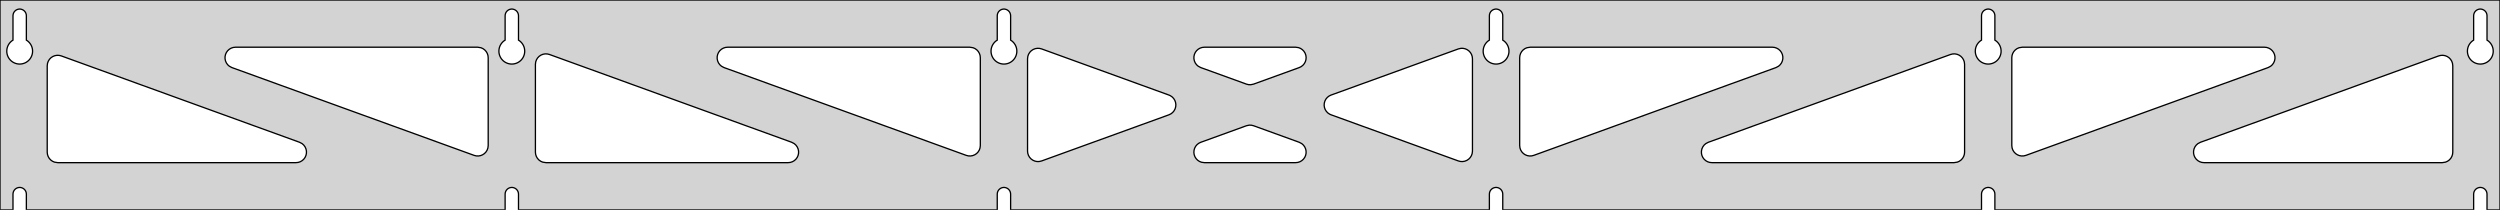 <?xml version="1.0" standalone="no"?>
<!DOCTYPE svg PUBLIC "-//W3C//DTD SVG 1.1//EN" "http://www.w3.org/Graphics/SVG/1.1/DTD/svg11.dtd">
<svg width="953mm" height="80mm" viewBox="0 -80 953 80" xmlns="http://www.w3.org/2000/svg" version="1.1">
<title>OpenSCAD Model</title>
<path d="
M 953,-80 L 0,-80 L 0,-0 L 4.95,-0 L 4.95,-6 L 5.006,-6.53
 L 5.17,-7.037 L 5.437,-7.499 L 5.794,-7.895 L 6.225,-8.208 L 6.712,-8.425 L 7.233,-8.536
 L 7.767,-8.536 L 8.288,-8.425 L 8.775,-8.208 L 9.206,-7.895 L 9.563,-7.499 L 9.83,-7.037
 L 9.994,-6.53 L 10.05,-6 L 10.05,-0 L 192.55,-0 L 192.55,-6 L 192.606,-6.53
 L 192.77,-7.037 L 193.037,-7.499 L 193.394,-7.895 L 193.825,-8.208 L 194.312,-8.425 L 194.833,-8.536
 L 195.367,-8.536 L 195.888,-8.425 L 196.375,-8.208 L 196.806,-7.895 L 197.163,-7.499 L 197.43,-7.037
 L 197.594,-6.53 L 197.65,-6 L 197.65,-0 L 380.15,-0 L 380.15,-6 L 380.206,-6.53
 L 380.37,-7.037 L 380.637,-7.499 L 380.994,-7.895 L 381.425,-8.208 L 381.912,-8.425 L 382.433,-8.536
 L 382.967,-8.536 L 383.488,-8.425 L 383.975,-8.208 L 384.406,-7.895 L 384.763,-7.499 L 385.03,-7.037
 L 385.194,-6.53 L 385.25,-6 L 385.25,-0 L 567.75,-0 L 567.75,-6 L 567.806,-6.53
 L 567.97,-7.037 L 568.237,-7.499 L 568.594,-7.895 L 569.025,-8.208 L 569.512,-8.425 L 570.033,-8.536
 L 570.567,-8.536 L 571.088,-8.425 L 571.575,-8.208 L 572.006,-7.895 L 572.363,-7.499 L 572.63,-7.037
 L 572.794,-6.53 L 572.85,-6 L 572.85,-0 L 755.35,-0 L 755.35,-6 L 755.406,-6.53
 L 755.57,-7.037 L 755.837,-7.499 L 756.194,-7.895 L 756.625,-8.208 L 757.112,-8.425 L 757.633,-8.536
 L 758.167,-8.536 L 758.688,-8.425 L 759.175,-8.208 L 759.606,-7.895 L 759.963,-7.499 L 760.23,-7.037
 L 760.394,-6.53 L 760.45,-6 L 760.45,-0 L 942.95,-0 L 942.95,-6 L 943.006,-6.53
 L 943.17,-7.037 L 943.437,-7.499 L 943.794,-7.895 L 944.225,-8.208 L 944.712,-8.425 L 945.233,-8.536
 L 945.767,-8.536 L 946.288,-8.425 L 946.775,-8.208 L 947.206,-7.895 L 947.563,-7.499 L 947.83,-7.037
 L 947.994,-6.53 L 948.05,-6 L 948.05,-0 L 953,-0 z
M 6.986,-55.607 L 6.477,-55.688 L 5.98,-55.821 L 5.499,-56.005 L 5.04,-56.239 L 4.608,-56.52
 L 4.208,-56.844 L 3.844,-57.208 L 3.52,-57.608 L 3.239,-58.04 L 3.005,-58.499 L 2.821,-58.98
 L 2.688,-59.477 L 2.607,-59.986 L 2.58,-60.5 L 2.607,-61.014 L 2.688,-61.523 L 2.821,-62.02
 L 3.005,-62.501 L 3.239,-62.96 L 3.52,-63.392 L 3.844,-63.792 L 4.208,-64.156 L 4.608,-64.48
 L 4.95,-64.702 L 4.95,-74 L 5.006,-74.53 L 5.17,-75.037 L 5.437,-75.499 L 5.794,-75.895
 L 6.225,-76.208 L 6.712,-76.425 L 7.233,-76.536 L 7.767,-76.536 L 8.288,-76.425 L 8.775,-76.208
 L 9.206,-75.895 L 9.563,-75.499 L 9.83,-75.037 L 9.994,-74.53 L 10.05,-74 L 10.05,-64.702
 L 10.392,-64.48 L 10.792,-64.156 L 11.156,-63.792 L 11.48,-63.392 L 11.761,-62.96 L 11.995,-62.501
 L 12.179,-62.02 L 12.312,-61.523 L 12.393,-61.014 L 12.42,-60.5 L 12.393,-59.986 L 12.312,-59.477
 L 12.179,-58.98 L 11.995,-58.499 L 11.761,-58.04 L 11.48,-57.608 L 11.156,-57.208 L 10.792,-56.844
 L 10.392,-56.52 L 9.96,-56.239 L 9.501,-56.005 L 9.02,-55.821 L 8.523,-55.688 L 8.014,-55.607
 L 7.5,-55.58 z
M 194.586,-55.607 L 194.077,-55.688 L 193.58,-55.821 L 193.099,-56.005 L 192.64,-56.239 L 192.208,-56.52
 L 191.808,-56.844 L 191.444,-57.208 L 191.12,-57.608 L 190.839,-58.04 L 190.605,-58.499 L 190.421,-58.98
 L 190.288,-59.477 L 190.207,-59.986 L 190.18,-60.5 L 190.207,-61.014 L 190.288,-61.523 L 190.421,-62.02
 L 190.605,-62.501 L 190.839,-62.96 L 191.12,-63.392 L 191.444,-63.792 L 191.808,-64.156 L 192.208,-64.48
 L 192.55,-64.702 L 192.55,-74 L 192.606,-74.53 L 192.77,-75.037 L 193.037,-75.499 L 193.394,-75.895
 L 193.825,-76.208 L 194.312,-76.425 L 194.833,-76.536 L 195.367,-76.536 L 195.888,-76.425 L 196.375,-76.208
 L 196.806,-75.895 L 197.163,-75.499 L 197.43,-75.037 L 197.594,-74.53 L 197.65,-74 L 197.65,-64.702
 L 197.992,-64.48 L 198.392,-64.156 L 198.756,-63.792 L 199.08,-63.392 L 199.361,-62.96 L 199.595,-62.501
 L 199.779,-62.02 L 199.912,-61.523 L 199.993,-61.014 L 200.02,-60.5 L 199.993,-59.986 L 199.912,-59.477
 L 199.779,-58.98 L 199.595,-58.499 L 199.361,-58.04 L 199.08,-57.608 L 198.756,-57.208 L 198.392,-56.844
 L 197.992,-56.52 L 197.56,-56.239 L 197.101,-56.005 L 196.62,-55.821 L 196.123,-55.688 L 195.614,-55.607
 L 195.1,-55.58 z
M 382.186,-55.607 L 381.677,-55.688 L 381.18,-55.821 L 380.699,-56.005 L 380.24,-56.239 L 379.808,-56.52
 L 379.408,-56.844 L 379.044,-57.208 L 378.72,-57.608 L 378.439,-58.04 L 378.205,-58.499 L 378.021,-58.98
 L 377.888,-59.477 L 377.807,-59.986 L 377.78,-60.5 L 377.807,-61.014 L 377.888,-61.523 L 378.021,-62.02
 L 378.205,-62.501 L 378.439,-62.96 L 378.72,-63.392 L 379.044,-63.792 L 379.408,-64.156 L 379.808,-64.48
 L 380.15,-64.702 L 380.15,-74 L 380.206,-74.53 L 380.37,-75.037 L 380.637,-75.499 L 380.994,-75.895
 L 381.425,-76.208 L 381.912,-76.425 L 382.433,-76.536 L 382.967,-76.536 L 383.488,-76.425 L 383.975,-76.208
 L 384.406,-75.895 L 384.763,-75.499 L 385.03,-75.037 L 385.194,-74.53 L 385.25,-74 L 385.25,-64.702
 L 385.592,-64.48 L 385.992,-64.156 L 386.356,-63.792 L 386.68,-63.392 L 386.961,-62.96 L 387.195,-62.501
 L 387.379,-62.02 L 387.512,-61.523 L 387.593,-61.014 L 387.62,-60.5 L 387.593,-59.986 L 387.512,-59.477
 L 387.379,-58.98 L 387.195,-58.499 L 386.961,-58.04 L 386.68,-57.608 L 386.356,-57.208 L 385.992,-56.844
 L 385.592,-56.52 L 385.16,-56.239 L 384.701,-56.005 L 384.22,-55.821 L 383.723,-55.688 L 383.214,-55.607
 L 382.7,-55.58 z
M 569.786,-55.607 L 569.277,-55.688 L 568.78,-55.821 L 568.299,-56.005 L 567.84,-56.239 L 567.408,-56.52
 L 567.008,-56.844 L 566.644,-57.208 L 566.32,-57.608 L 566.039,-58.04 L 565.805,-58.499 L 565.621,-58.98
 L 565.488,-59.477 L 565.407,-59.986 L 565.38,-60.5 L 565.407,-61.014 L 565.488,-61.523 L 565.621,-62.02
 L 565.805,-62.501 L 566.039,-62.96 L 566.32,-63.392 L 566.644,-63.792 L 567.008,-64.156 L 567.408,-64.48
 L 567.75,-64.702 L 567.75,-74 L 567.806,-74.53 L 567.97,-75.037 L 568.237,-75.499 L 568.594,-75.895
 L 569.025,-76.208 L 569.512,-76.425 L 570.033,-76.536 L 570.567,-76.536 L 571.088,-76.425 L 571.575,-76.208
 L 572.006,-75.895 L 572.363,-75.499 L 572.63,-75.037 L 572.794,-74.53 L 572.85,-74 L 572.85,-64.702
 L 573.192,-64.48 L 573.592,-64.156 L 573.956,-63.792 L 574.28,-63.392 L 574.561,-62.96 L 574.795,-62.501
 L 574.979,-62.02 L 575.112,-61.523 L 575.193,-61.014 L 575.22,-60.5 L 575.193,-59.986 L 575.112,-59.477
 L 574.979,-58.98 L 574.795,-58.499 L 574.561,-58.04 L 574.28,-57.608 L 573.956,-57.208 L 573.592,-56.844
 L 573.192,-56.52 L 572.76,-56.239 L 572.301,-56.005 L 571.82,-55.821 L 571.323,-55.688 L 570.814,-55.607
 L 570.3,-55.58 z
M 757.386,-55.607 L 756.877,-55.688 L 756.38,-55.821 L 755.899,-56.005 L 755.44,-56.239 L 755.008,-56.52
 L 754.608,-56.844 L 754.244,-57.208 L 753.92,-57.608 L 753.639,-58.04 L 753.405,-58.499 L 753.221,-58.98
 L 753.088,-59.477 L 753.007,-59.986 L 752.98,-60.5 L 753.007,-61.014 L 753.088,-61.523 L 753.221,-62.02
 L 753.405,-62.501 L 753.639,-62.96 L 753.92,-63.392 L 754.244,-63.792 L 754.608,-64.156 L 755.008,-64.48
 L 755.35,-64.702 L 755.35,-74 L 755.406,-74.53 L 755.57,-75.037 L 755.837,-75.499 L 756.194,-75.895
 L 756.625,-76.208 L 757.112,-76.425 L 757.633,-76.536 L 758.167,-76.536 L 758.688,-76.425 L 759.175,-76.208
 L 759.606,-75.895 L 759.963,-75.499 L 760.23,-75.037 L 760.394,-74.53 L 760.45,-74 L 760.45,-64.702
 L 760.792,-64.48 L 761.192,-64.156 L 761.556,-63.792 L 761.88,-63.392 L 762.161,-62.96 L 762.395,-62.501
 L 762.579,-62.02 L 762.712,-61.523 L 762.793,-61.014 L 762.82,-60.5 L 762.793,-59.986 L 762.712,-59.477
 L 762.579,-58.98 L 762.395,-58.499 L 762.161,-58.04 L 761.88,-57.608 L 761.556,-57.208 L 761.192,-56.844
 L 760.792,-56.52 L 760.36,-56.239 L 759.901,-56.005 L 759.42,-55.821 L 758.923,-55.688 L 758.414,-55.607
 L 757.9,-55.58 z
M 944.986,-55.607 L 944.477,-55.688 L 943.98,-55.821 L 943.499,-56.005 L 943.04,-56.239 L 942.608,-56.52
 L 942.208,-56.844 L 941.844,-57.208 L 941.52,-57.608 L 941.239,-58.04 L 941.005,-58.499 L 940.821,-58.98
 L 940.688,-59.477 L 940.607,-59.986 L 940.58,-60.5 L 940.607,-61.014 L 940.688,-61.523 L 940.821,-62.02
 L 941.005,-62.501 L 941.239,-62.96 L 941.52,-63.392 L 941.844,-63.792 L 942.208,-64.156 L 942.608,-64.48
 L 942.95,-64.702 L 942.95,-74 L 943.006,-74.53 L 943.17,-75.037 L 943.437,-75.499 L 943.794,-75.895
 L 944.225,-76.208 L 944.712,-76.425 L 945.233,-76.536 L 945.767,-76.536 L 946.288,-76.425 L 946.775,-76.208
 L 947.206,-75.895 L 947.563,-75.499 L 947.83,-75.037 L 947.994,-74.53 L 948.05,-74 L 948.05,-64.702
 L 948.392,-64.48 L 948.792,-64.156 L 949.156,-63.792 L 949.48,-63.392 L 949.761,-62.96 L 949.995,-62.501
 L 950.179,-62.02 L 950.312,-61.523 L 950.393,-61.014 L 950.42,-60.5 L 950.393,-59.986 L 950.312,-59.477
 L 950.179,-58.98 L 949.995,-58.499 L 949.761,-58.04 L 949.48,-57.608 L 949.156,-57.208 L 948.792,-56.844
 L 948.392,-56.52 L 947.96,-56.239 L 947.501,-56.005 L 947.02,-55.821 L 946.523,-55.688 L 946.014,-55.607
 L 945.5,-55.58 z
M 475.949,-47.732 L 475.137,-47.933 L 457.739,-54.239 L 456.751,-54.764 L 456.13,-55.324 L 455.638,-56
 L 455.298,-56.764 L 455.124,-57.582 L 455.124,-58.418 L 455.298,-59.236 L 455.638,-60 L 456.13,-60.676
 L 456.751,-61.236 L 457.475,-61.654 L 458.27,-61.913 L 459.102,-62 L 493.898,-62 L 495.006,-61.844
 L 495.78,-61.529 L 496.473,-61.061 L 497.053,-60.459 L 497.495,-59.749 L 497.78,-58.963 L 497.896,-58.134
 L 497.836,-57.3 L 497.605,-56.497 L 497.211,-55.759 L 496.673,-55.119 L 496.013,-54.605 L 495.261,-54.239
 L 477.863,-47.933 L 476.784,-47.704 z
M 369.149,-20.57 L 368.337,-20.771 L 276.005,-54.239 L 275.017,-54.764 L 274.395,-55.324 L 273.904,-56
 L 273.563,-56.764 L 273.39,-57.582 L 273.39,-58.418 L 273.563,-59.236 L 273.904,-60 L 274.395,-60.676
 L 275.017,-61.236 L 275.741,-61.654 L 276.536,-61.913 L 277.368,-62 L 369.7,-62 L 370.936,-61.804
 L 371.7,-61.464 L 372.377,-60.973 L 372.936,-60.351 L 373.354,-59.627 L 373.613,-58.832 L 373.7,-58
 L 373.7,-24.532 L 373.582,-23.57 L 373.297,-22.783 L 372.855,-22.073 L 372.275,-21.471 L 371.583,-21.003
 L 370.808,-20.688 L 369.984,-20.542 z
M 769.792,-20.688 L 769.017,-21.003 L 768.325,-21.471 L 767.745,-22.073 L 767.303,-22.783 L 767.018,-23.57
 L 766.9,-24.532 L 766.9,-58 L 766.987,-58.832 L 767.246,-59.627 L 767.664,-60.351 L 768.223,-60.973
 L 768.9,-61.464 L 769.664,-61.804 L 770.9,-62 L 863.232,-62 L 864.064,-61.913 L 864.859,-61.654
 L 865.583,-61.236 L 866.205,-60.676 L 866.696,-60 L 867.037,-59.236 L 867.21,-58.418 L 867.21,-57.582
 L 867.037,-56.764 L 866.696,-56 L 866.205,-55.324 L 865.583,-54.764 L 864.595,-54.239 L 772.263,-20.771
 L 771.451,-20.57 L 770.616,-20.542 z
M 181.549,-20.57 L 180.737,-20.771 L 88.405,-54.239 L 87.417,-54.764 L 86.795,-55.324 L 86.304,-56
 L 85.963,-56.764 L 85.79,-57.582 L 85.79,-58.418 L 85.963,-59.236 L 86.304,-60 L 86.795,-60.676
 L 87.417,-61.236 L 88.141,-61.654 L 88.936,-61.913 L 89.768,-62 L 182.1,-62 L 183.336,-61.804
 L 184.1,-61.464 L 184.777,-60.973 L 185.336,-60.351 L 185.754,-59.627 L 186.013,-58.832 L 186.1,-58
 L 186.1,-24.532 L 185.982,-23.57 L 185.697,-22.783 L 185.255,-22.073 L 184.675,-21.471 L 183.983,-21.003
 L 183.208,-20.688 L 182.384,-20.542 z
M 582.192,-20.688 L 581.417,-21.003 L 580.725,-21.471 L 580.145,-22.073 L 579.703,-22.783 L 579.418,-23.57
 L 579.3,-24.532 L 579.3,-58 L 579.387,-58.832 L 579.646,-59.627 L 580.064,-60.351 L 580.623,-60.973
 L 581.3,-61.464 L 582.064,-61.804 L 583.3,-62 L 675.632,-62 L 676.464,-61.913 L 677.259,-61.654
 L 677.983,-61.236 L 678.605,-60.676 L 679.096,-60 L 679.437,-59.236 L 679.61,-58.418 L 679.61,-57.582
 L 679.437,-56.764 L 679.096,-56 L 678.605,-55.324 L 677.983,-54.764 L 676.995,-54.239 L 584.663,-20.771
 L 583.851,-20.57 L 583.016,-20.542 z
M 395.282,-18.428 L 394.464,-18.602 L 393.7,-18.942 L 393.023,-19.433 L 392.464,-20.055 L 392.046,-20.779
 L 391.787,-21.574 L 391.7,-22.406 L 391.7,-57.594 L 391.818,-58.557 L 392.103,-59.343 L 392.545,-60.053
 L 393.125,-60.655 L 393.817,-61.123 L 394.592,-61.438 L 395.416,-61.584 L 396.251,-61.556 L 397.063,-61.355
 L 445.602,-43.761 L 446.122,-43.529 L 446.814,-43.061 L 447.394,-42.459 L 447.837,-41.749 L 448.122,-40.963
 L 448.237,-40.134 L 448.177,-39.3 L 447.946,-38.497 L 447.552,-37.759 L 447.014,-37.119 L 446.354,-36.605
 L 445.602,-36.239 L 397.063,-18.645 L 396.118,-18.428 z
M 556.749,-18.444 L 555.937,-18.645 L 507.398,-36.239 L 506.878,-36.471 L 506.186,-36.939 L 505.606,-37.541
 L 505.163,-38.251 L 504.878,-39.037 L 504.763,-39.866 L 504.823,-40.7 L 505.054,-41.503 L 505.448,-42.241
 L 505.986,-42.881 L 506.646,-43.395 L 507.398,-43.761 L 555.937,-61.355 L 556.882,-61.572 L 557.718,-61.572
 L 558.536,-61.398 L 559.3,-61.058 L 559.977,-60.567 L 560.536,-59.945 L 560.954,-59.221 L 561.213,-58.426
 L 561.3,-57.594 L 561.3,-22.406 L 561.182,-21.443 L 560.897,-20.657 L 560.455,-19.947 L 559.875,-19.345
 L 559.183,-18.877 L 558.408,-18.562 L 557.584,-18.416 z
M 208.1,-18 L 206.864,-18.196 L 206.1,-18.536 L 205.423,-19.027 L 204.864,-19.649 L 204.446,-20.373
 L 204.187,-21.168 L 204.1,-22 L 204.1,-55.468 L 204.218,-56.431 L 204.503,-57.217 L 204.945,-57.926
 L 205.525,-58.529 L 206.217,-58.997 L 206.992,-59.312 L 207.816,-59.458 L 208.651,-59.43 L 209.463,-59.228
 L 301.795,-25.761 L 302.783,-25.236 L 303.405,-24.677 L 303.896,-24 L 304.236,-23.236 L 304.41,-22.418
 L 304.41,-21.582 L 304.236,-20.764 L 303.896,-20 L 303.405,-19.323 L 302.783,-18.764 L 302.059,-18.346
 L 301.264,-18.087 L 300.432,-18 z
M 652.568,-18 L 651.736,-18.087 L 650.941,-18.346 L 650.217,-18.764 L 649.595,-19.323 L 649.104,-20
 L 648.764,-20.764 L 648.59,-21.582 L 648.59,-22.418 L 648.764,-23.236 L 649.104,-24 L 649.595,-24.677
 L 650.217,-25.236 L 651.205,-25.761 L 743.537,-59.228 L 744.349,-59.43 L 745.184,-59.458 L 746.008,-59.312
 L 746.783,-58.997 L 747.475,-58.529 L 748.055,-57.926 L 748.497,-57.217 L 748.782,-56.431 L 748.9,-55.468
 L 748.9,-22 L 748.813,-21.168 L 748.554,-20.373 L 748.136,-19.649 L 747.577,-19.027 L 746.9,-18.536
 L 746.136,-18.196 L 744.9,-18 z
M 22,-18 L 20.764,-18.196 L 20,-18.536 L 19.323,-19.027 L 18.764,-19.649 L 18.346,-20.373
 L 18.087,-21.168 L 18,-22 L 18,-54.924 L 18.117,-55.887 L 18.402,-56.673 L 18.845,-57.383
 L 19.425,-57.985 L 20.117,-58.454 L 20.892,-58.768 L 21.716,-58.914 L 22.552,-58.886 L 23.363,-58.685
 L 114.195,-25.761 L 115.183,-25.236 L 115.805,-24.677 L 116.296,-24 L 116.636,-23.236 L 116.81,-22.418
 L 116.81,-21.582 L 116.636,-20.764 L 116.296,-20 L 115.805,-19.323 L 115.183,-18.764 L 114.459,-18.346
 L 113.664,-18.087 L 112.832,-18 z
M 840.168,-18 L 839.336,-18.087 L 838.541,-18.346 L 837.817,-18.764 L 837.195,-19.323 L 836.704,-20
 L 836.364,-20.764 L 836.19,-21.582 L 836.19,-22.418 L 836.364,-23.236 L 836.704,-24 L 837.195,-24.677
 L 837.817,-25.236 L 838.805,-25.761 L 929.637,-58.685 L 930.449,-58.886 L 931.284,-58.914 L 932.108,-58.768
 L 932.883,-58.454 L 933.575,-57.985 L 934.155,-57.383 L 934.597,-56.673 L 934.882,-55.887 L 935,-54.924
 L 935,-22 L 934.913,-21.168 L 934.654,-20.373 L 934.236,-19.649 L 933.677,-19.027 L 933,-18.536
 L 932.236,-18.196 L 931,-18 z
M 459.102,-18 L 457.994,-18.156 L 457.22,-18.471 L 456.527,-18.939 L 455.947,-19.541 L 455.505,-20.251
 L 455.22,-21.037 L 455.104,-21.866 L 455.164,-22.7 L 455.395,-23.503 L 455.789,-24.241 L 456.327,-24.881
 L 456.987,-25.395 L 457.739,-25.761 L 475.137,-32.067 L 476.216,-32.296 L 477.051,-32.268 L 477.863,-32.067
 L 495.261,-25.761 L 496.249,-25.236 L 496.87,-24.677 L 497.362,-24 L 497.702,-23.236 L 497.876,-22.418
 L 497.876,-21.582 L 497.702,-20.764 L 497.362,-20 L 496.87,-19.323 L 496.249,-18.764 L 495.525,-18.346
 L 494.73,-18.087 L 493.898,-18 z
" stroke="black" fill="lightgray" stroke-width="0.5"/>
</svg>
